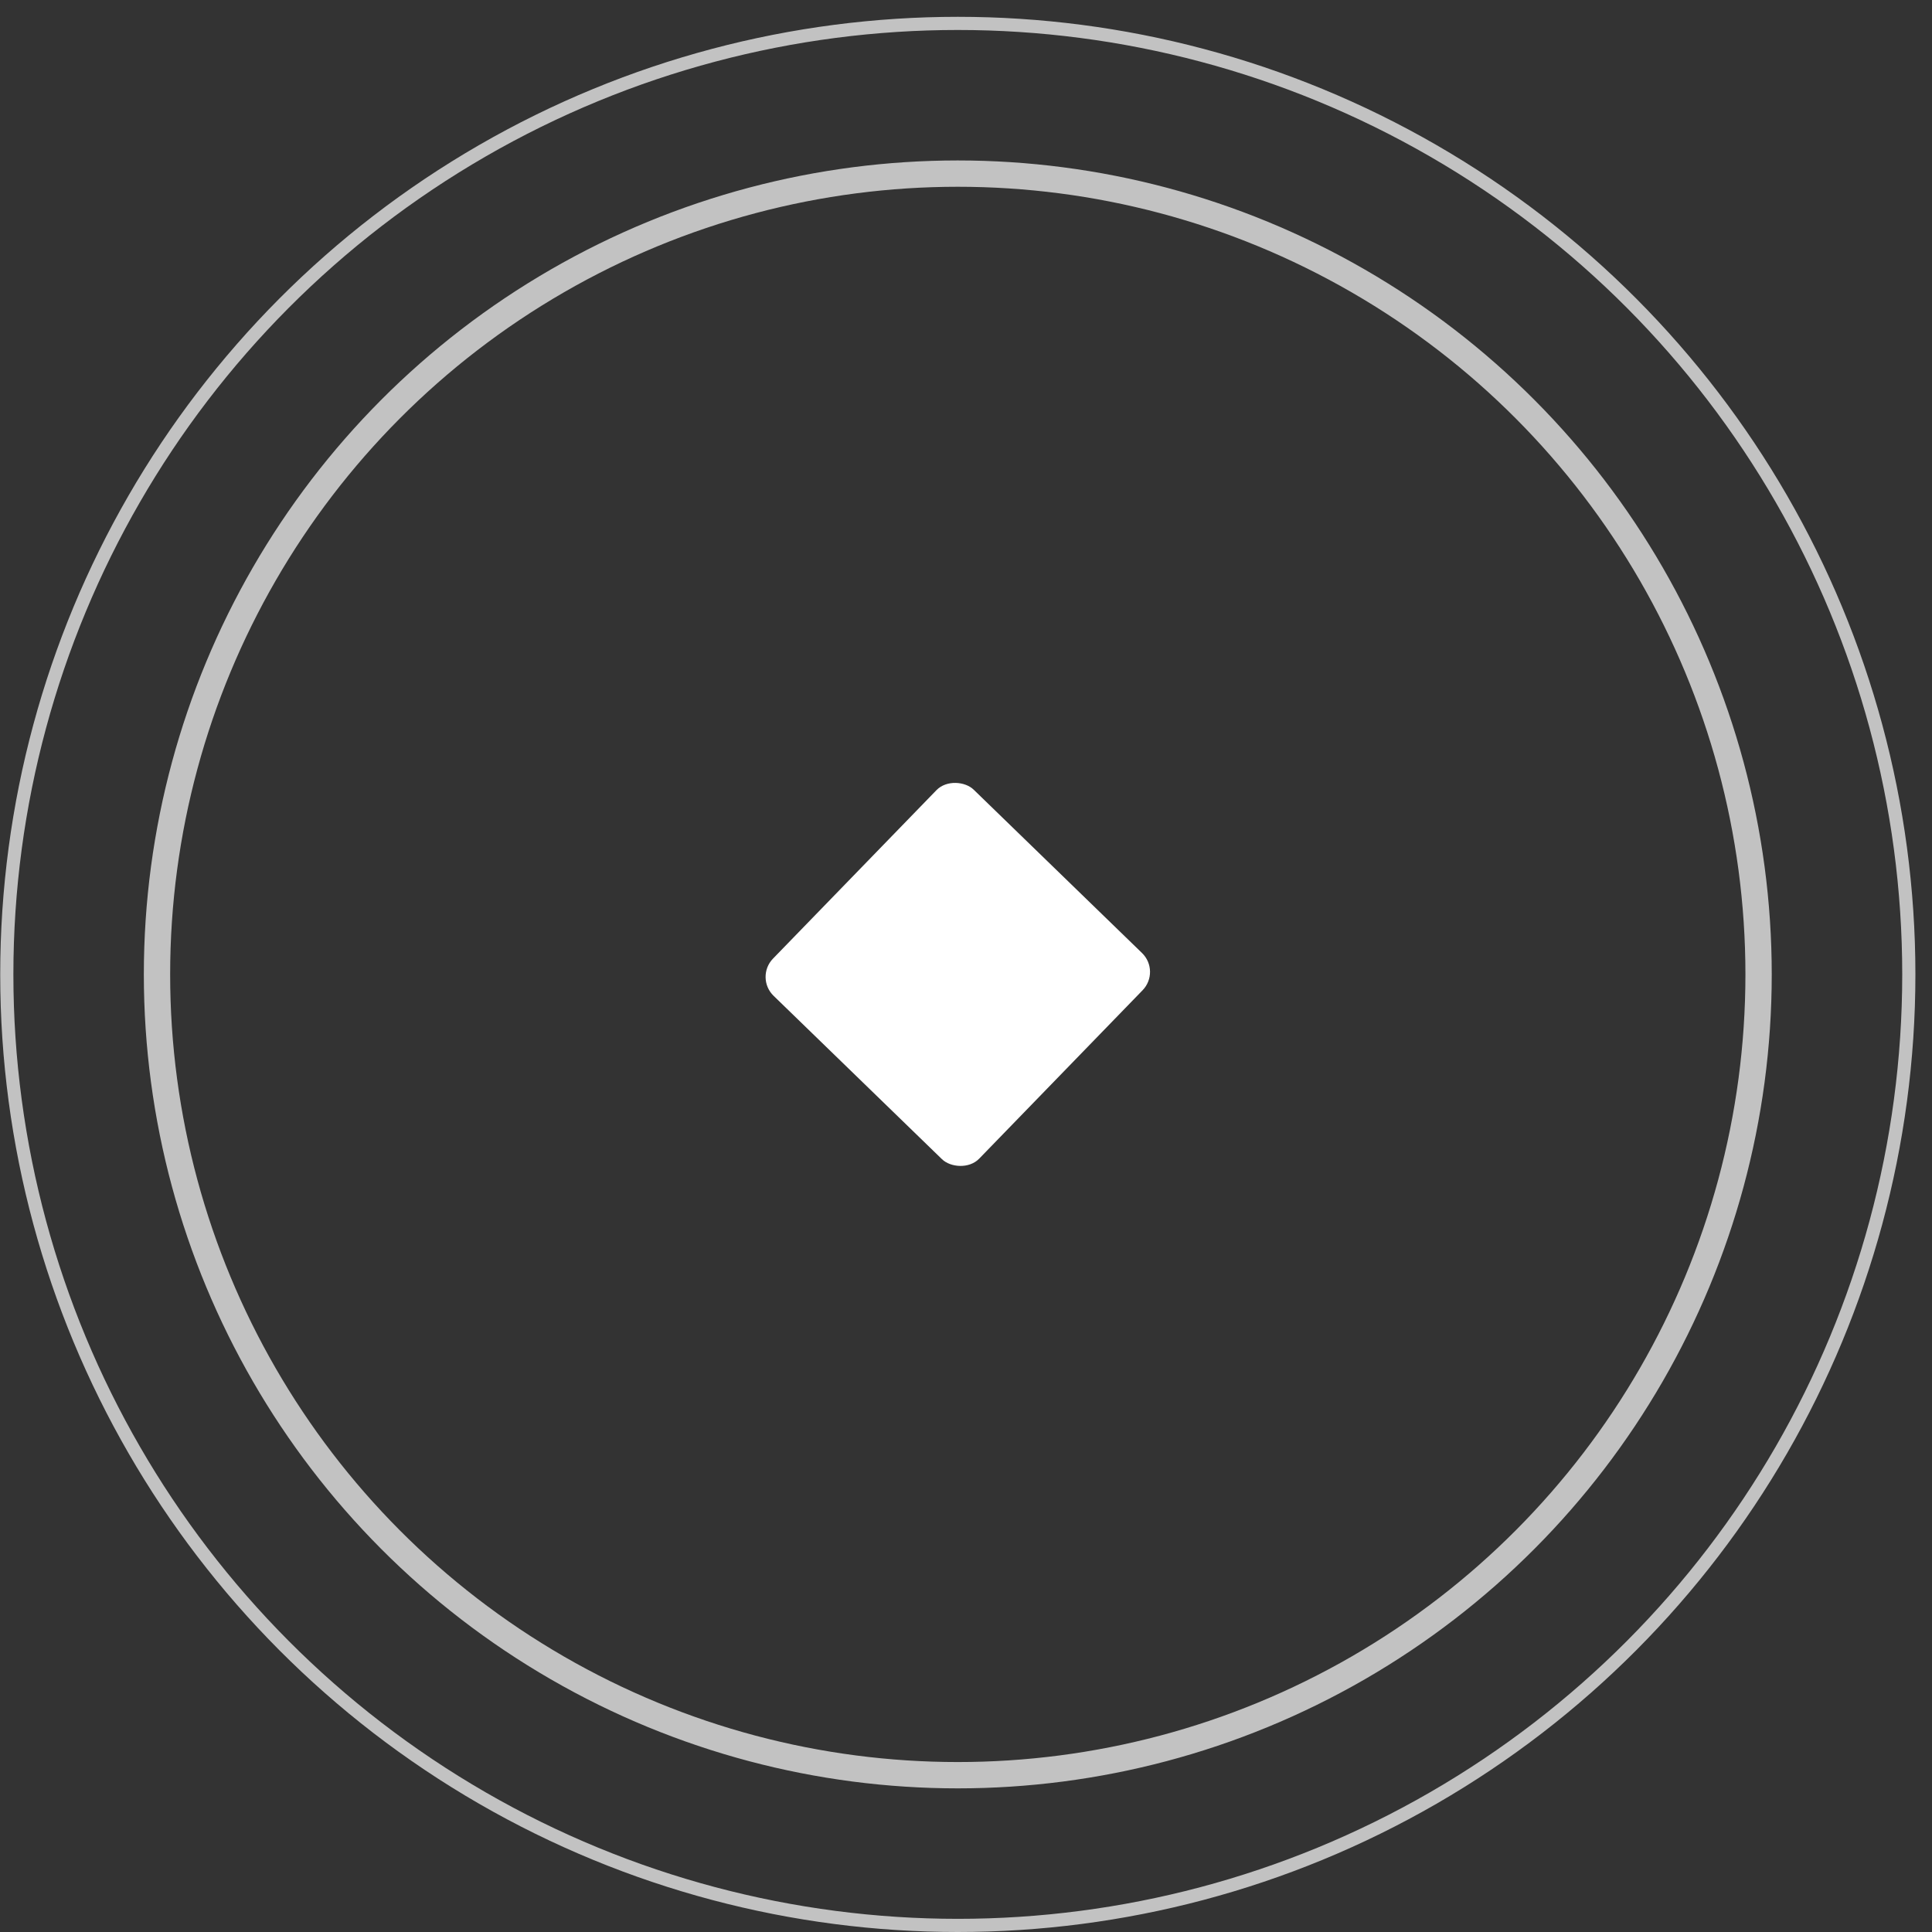 <svg width="108" height="108" viewBox="0 0 108 108" fill="none" xmlns="http://www.w3.org/2000/svg">
<rect x="0" y="0" width="108" height="108" fill="#333333" stroke="none"/>
<circle opacity="0.7" cx="53.541" cy="54.47" r="44.765" stroke="white" stroke-width="1.471"/>
<circle opacity="0.7" cx="53.542" cy="54.47" r="53.162" stroke="white" stroke-width="0.736"/>
<rect x="42.188" y="54.642" width="16.059" height="16.059" rx="1.471" transform="rotate(-45.865 42.188 54.642)" fill="white"/>
</svg>
